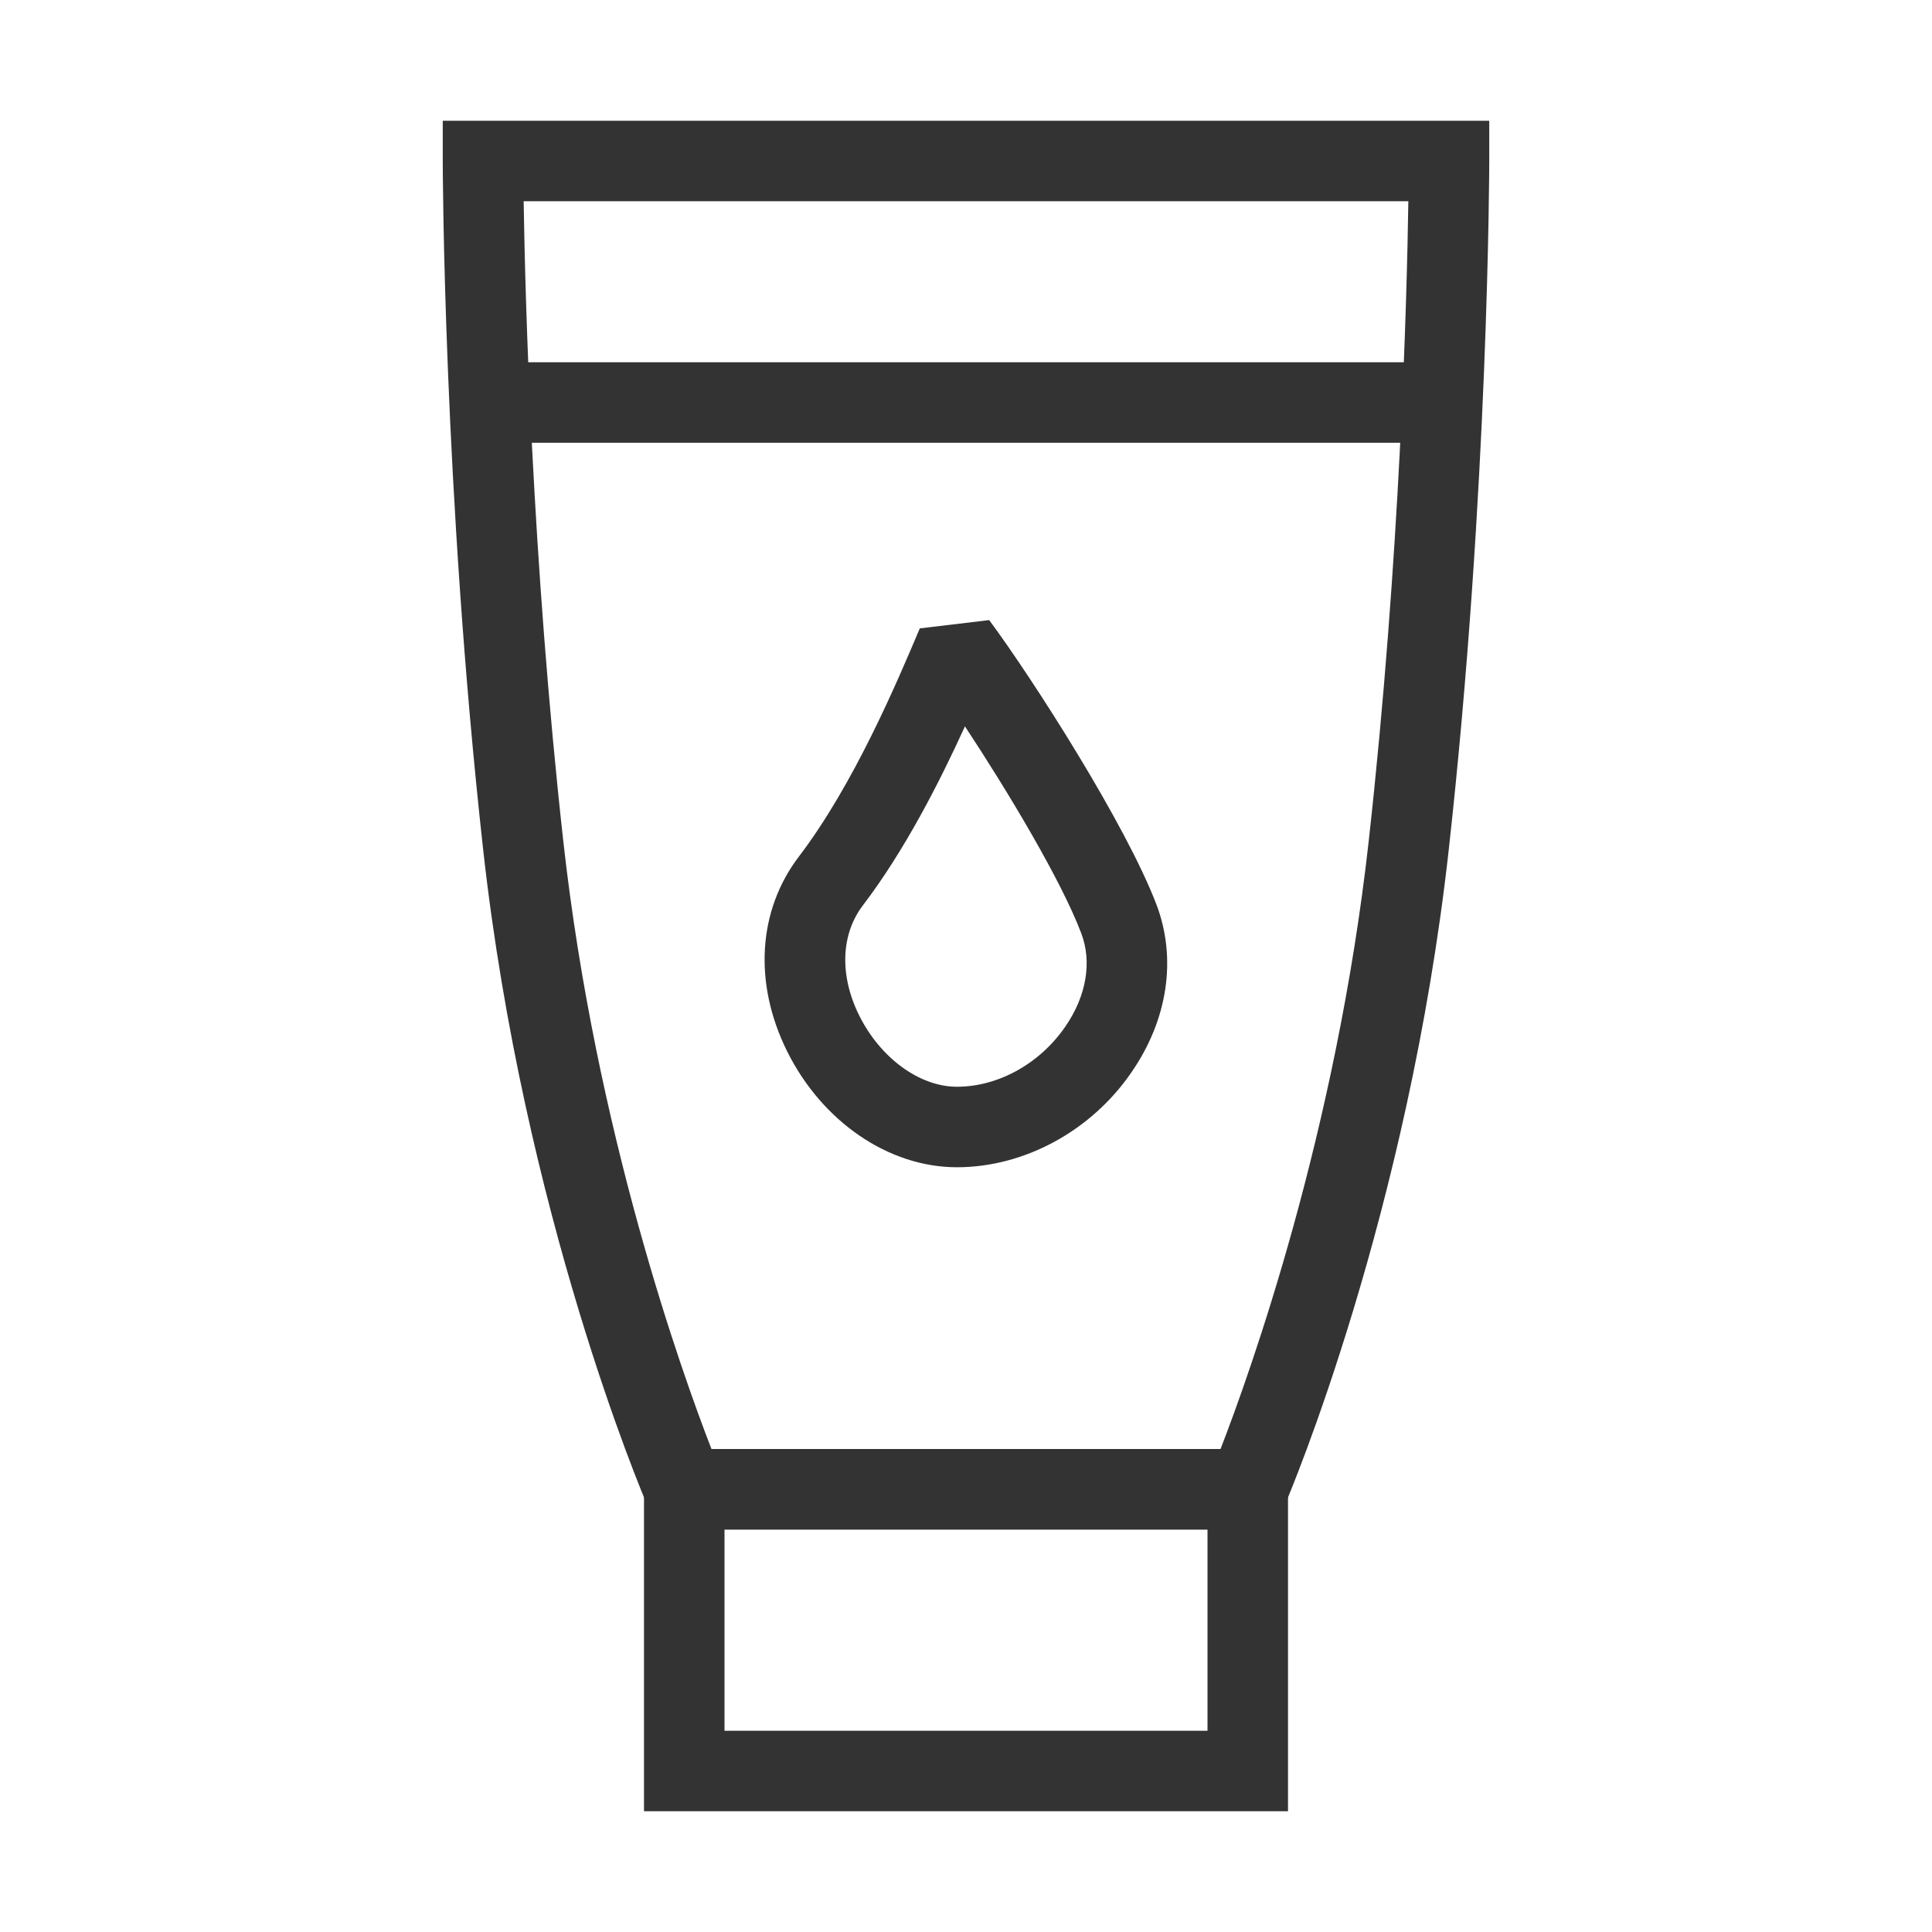 <?xml version="1.0" encoding="iso-8859-1"?>
<svg version="1.1" id="&#x56FE;&#x5C42;_1" xmlns="http://www.w3.org/2000/svg" xmlns:xlink="http://www.w3.org/1999/xlink" x="0px"
	 y="0px" viewBox="0 0 24 24" style="enable-background:new 0 0 24 24;" xml:space="preserve">
<path style="fill:#333333;" d="M16,22.5H8V18h8V22.5z M9,21.5h6V19H9V21.5z"/>
<path style="fill:#333333;" d="M15.83,19H8.17l-0.13-0.303c-0.062-0.146-1.535-3.62-2.038-8.142C5.506,6.08,5.5,2.04,5.5,2V1.5h13V2
	c0,0.04-0.006,4.08-0.503,8.555c-0.503,4.522-1.975,7.997-2.037,8.142L15.83,19z M8.838,18h6.324
	c0.363-0.936,1.438-3.932,1.841-7.555c0.39-3.507,0.474-6.738,0.492-7.945H6.505c0.019,1.207,0.103,4.44,0.492,7.945
	C7.399,14.068,8.475,17.064,8.838,18z"/>
<path style="fill:#333333;" d="M11.887,14.5c-0.848,0-1.676-0.566-2.111-1.444c-0.417-0.843-0.362-1.745,0.147-2.414
	c0.683-0.897,1.217-2.159,1.503-2.836l0.862-0.103c0.542,0.731,1.699,2.539,2.078,3.534c0.254,0.669,0.142,1.429-0.311,2.084
	C13.556,14.049,12.725,14.5,11.887,14.5z M11.987,9.023c-0.317,0.695-0.747,1.54-1.268,2.224l0,0
	c-0.274,0.36-0.292,0.87-0.047,1.365c0.263,0.531,0.751,0.888,1.215,0.888c0.513,0,1.029-0.286,1.346-0.746
	c0.263-0.381,0.335-0.804,0.198-1.162C13.182,10.934,12.519,9.83,11.987,9.023z"/>
<rect x="6.5" y="4.5" style="fill:#333333;" width="11" height="1"/>
</svg>






